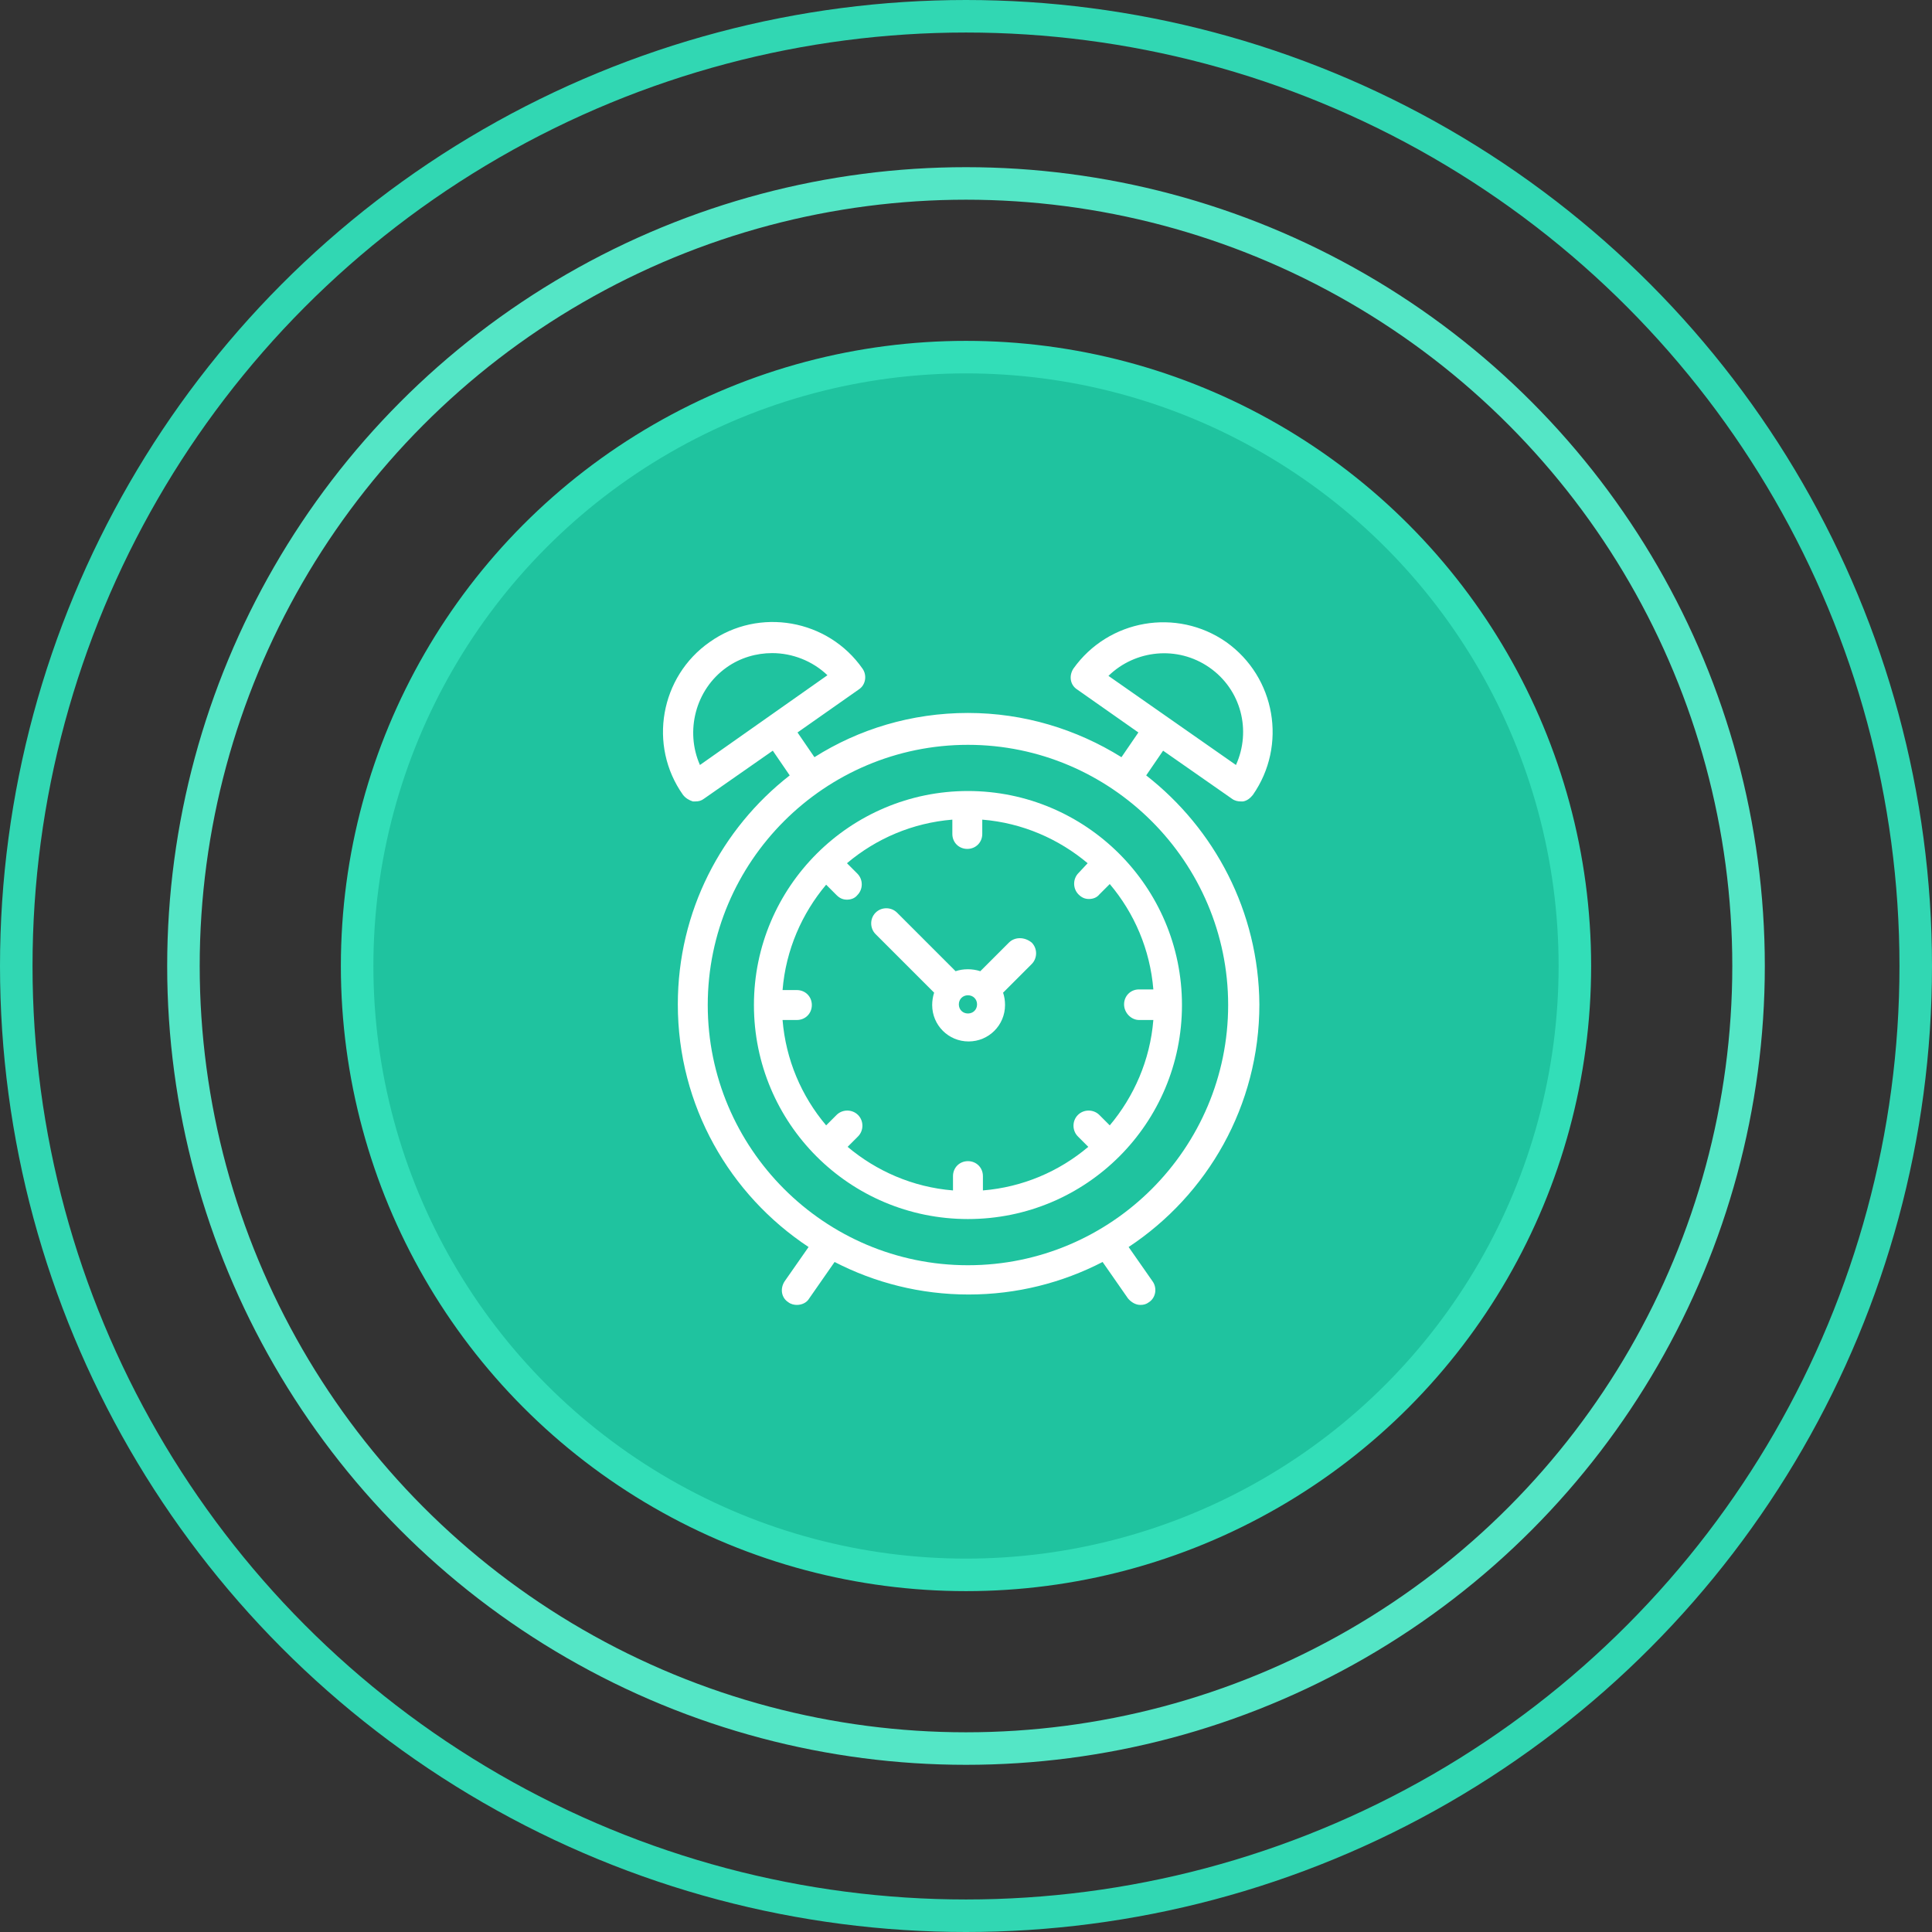 <?xml version="1.0" encoding="utf-8"?>
<!-- Generator: Adobe Illustrator 19.1.0, SVG Export Plug-In . SVG Version: 6.00 Build 0)  -->
<svg version="1.1" id="Layer_1" xmlns="http://www.w3.org/2000/svg" xmlns:xlink="http://www.w3.org/1999/xlink" x="0px" y="0px"
	 viewBox="58.2 248.8 297 297" style="enable-background:new 58.2 248.8 297 297;" xml:space="preserve">
<rect x="58.2" y="248.8" width="297" height="297" fill="#333333" stroke="none"/>
<style type="text/css">
	.st0{fill-rule:evenodd;clip-rule:evenodd;fill:none;stroke:#31D7B3;stroke-width:5;stroke-miterlimit:10;}
	.st1{fill-rule:evenodd;clip-rule:evenodd;fill:none;stroke:#54E6C6;stroke-width:5;stroke-miterlimit:10;}
	.st2{fill-rule:evenodd;clip-rule:evenodd;fill:#1FC39F;stroke:#32DEB8;stroke-width:5;stroke-miterlimit:10;}
	.st3{fill:#FFFFFF;}
</style>
<circle class="st0" cx="206.7" cy="397.3" r="146"/>
<circle class="st1" cx="206.7" cy="397.3" r="120.3"/>
<circle class="st2" cx="206.7" cy="397.3" r="93.6"/>
<path class="st3" d="M213.3,393.7l-4.4,4.4c-0.6-0.2-1.3-0.3-1.9-0.3c-0.7,0-1.3,0.1-1.9,0.3l-9-9c-0.9-0.9-2.4-0.9-3.3,0
	c-0.9,0.9-0.9,2.4,0,3.3l9,9c-0.2,0.6-0.3,1.3-0.3,1.9c0,3.1,2.5,5.6,5.6,5.6s5.6-2.5,5.6-5.6c0-0.7-0.1-1.3-0.3-1.9l4.4-4.4
	c0.9-0.9,0.9-2.4,0-3.3C215.7,392.8,214.2,392.8,213.3,393.7z M207,404.6c-0.8,0-1.4-0.6-1.4-1.4s0.6-1.4,1.4-1.4
	c0.8,0,1.4,0.6,1.4,1.4C208.4,404,207.8,404.6,207,404.6z"/>
<path class="st3" d="M234.4,368l2.6-3.8l10.6,7.4c0.4,0.3,0.9,0.4,1.3,0.4c0.1,0,0.3,0,0.4,0c0.6-0.1,1.1-0.5,1.5-1
	c5.3-7.6,3.5-18.1-4.1-23.5c-7.6-5.3-18.1-3.5-23.5,4.1c-0.7,1.1-0.5,2.5,0.6,3.2l9.4,6.6l-2.6,3.8c-6.9-4.3-15-6.8-23.6-6.8
	c-8.7,0-16.8,2.5-23.6,6.8l-2.6-3.8l9.4-6.6c1.1-0.7,1.3-2.2,0.6-3.2c-5.3-7.6-15.9-9.5-23.5-4.1c-7.6,5.3-9.5,15.9-4.1,23.5
	c0.4,0.5,0.9,0.8,1.5,1c0.1,0,0.3,0,0.4,0c0.5,0,0.9-0.1,1.3-0.4l10.6-7.4l2.6,3.8c-10.5,8.2-17.2,20.9-17.2,35.2
	c0,15.6,8,29.3,20.1,37.3l-3.7,5.3c-0.7,1.1-0.5,2.5,0.6,3.2c0.4,0.3,0.9,0.4,1.3,0.4c0.7,0,1.5-0.3,1.9-1l3.9-5.6
	c6.2,3.2,13.2,5,20.6,5c7.4,0,14.4-1.8,20.6-5l3.9,5.6c0.5,0.6,1.2,1,1.9,1c0.5,0,0.9-0.1,1.3-0.4c1.1-0.7,1.3-2.2,0.6-3.2l-3.7-5.3
	c12.1-8,20.1-21.7,20.1-37.3C251.7,388.9,244.9,376.2,234.4,368z M244.1,351.4c4.9,3.4,6.5,9.7,4.1,15l-19.6-13.7
	C232.7,348.7,239.2,348,244.1,351.4z M165.8,366.4c-2.3-5.2-0.7-11.6,4.1-15c2.1-1.5,4.6-2.2,7-2.2c3.1,0,6.2,1.2,8.5,3.4
	L165.8,366.4z M207,443.3c-22.1,0-40-18-40-40c0-22.1,18-40,40-40s40,18,40,40C247,425.3,229.1,443.3,207,443.3z"/>
<path class="st3" d="M207,370.4c-18.1,0-32.9,14.7-32.9,32.9s14.7,32.9,32.9,32.9s32.9-14.7,32.9-32.9S225.1,370.4,207,370.4z
	 M233.3,405.6h2.2c-0.5,6.2-3,11.8-6.7,16.2l-1.6-1.6c-0.9-0.9-2.4-0.9-3.3,0c-0.9,0.9-0.9,2.4,0,3.3l1.6,1.6
	c-4.5,3.8-10.1,6.2-16.2,6.7v-2.2c0-1.3-1-2.3-2.3-2.3s-2.3,1-2.3,2.3v2.2c-6.2-0.5-11.8-3-16.2-6.7l1.6-1.6c0.9-0.9,0.9-2.4,0-3.3
	c-0.9-0.9-2.4-0.9-3.3,0l-1.6,1.6c-3.8-4.5-6.2-10.1-6.7-16.2h2.2c1.3,0,2.3-1,2.3-2.3c0-1.3-1-2.3-2.3-2.3h-2.2
	c0.5-6.2,3-11.8,6.7-16.2l1.6,1.6c0.5,0.5,1,0.7,1.6,0.7c0.6,0,1.2-0.2,1.6-0.7c0.9-0.9,0.9-2.4,0-3.3l-1.6-1.6
	c4.5-3.8,10.1-6.2,16.2-6.7v2.2c0,1.3,1,2.3,2.3,2.3s2.3-1,2.3-2.3v-2.2c6.2,0.5,11.8,3,16.2,6.7L224,383c-0.9,0.9-0.9,2.4,0,3.3
	c0.5,0.5,1,0.7,1.6,0.7s1.2-0.2,1.6-0.7l1.6-1.6c3.8,4.5,6.2,10.1,6.7,16.2h-2.2c-1.3,0-2.3,1-2.3,2.3
	C231,404.5,232.1,405.6,233.3,405.6z"/>
</svg>

